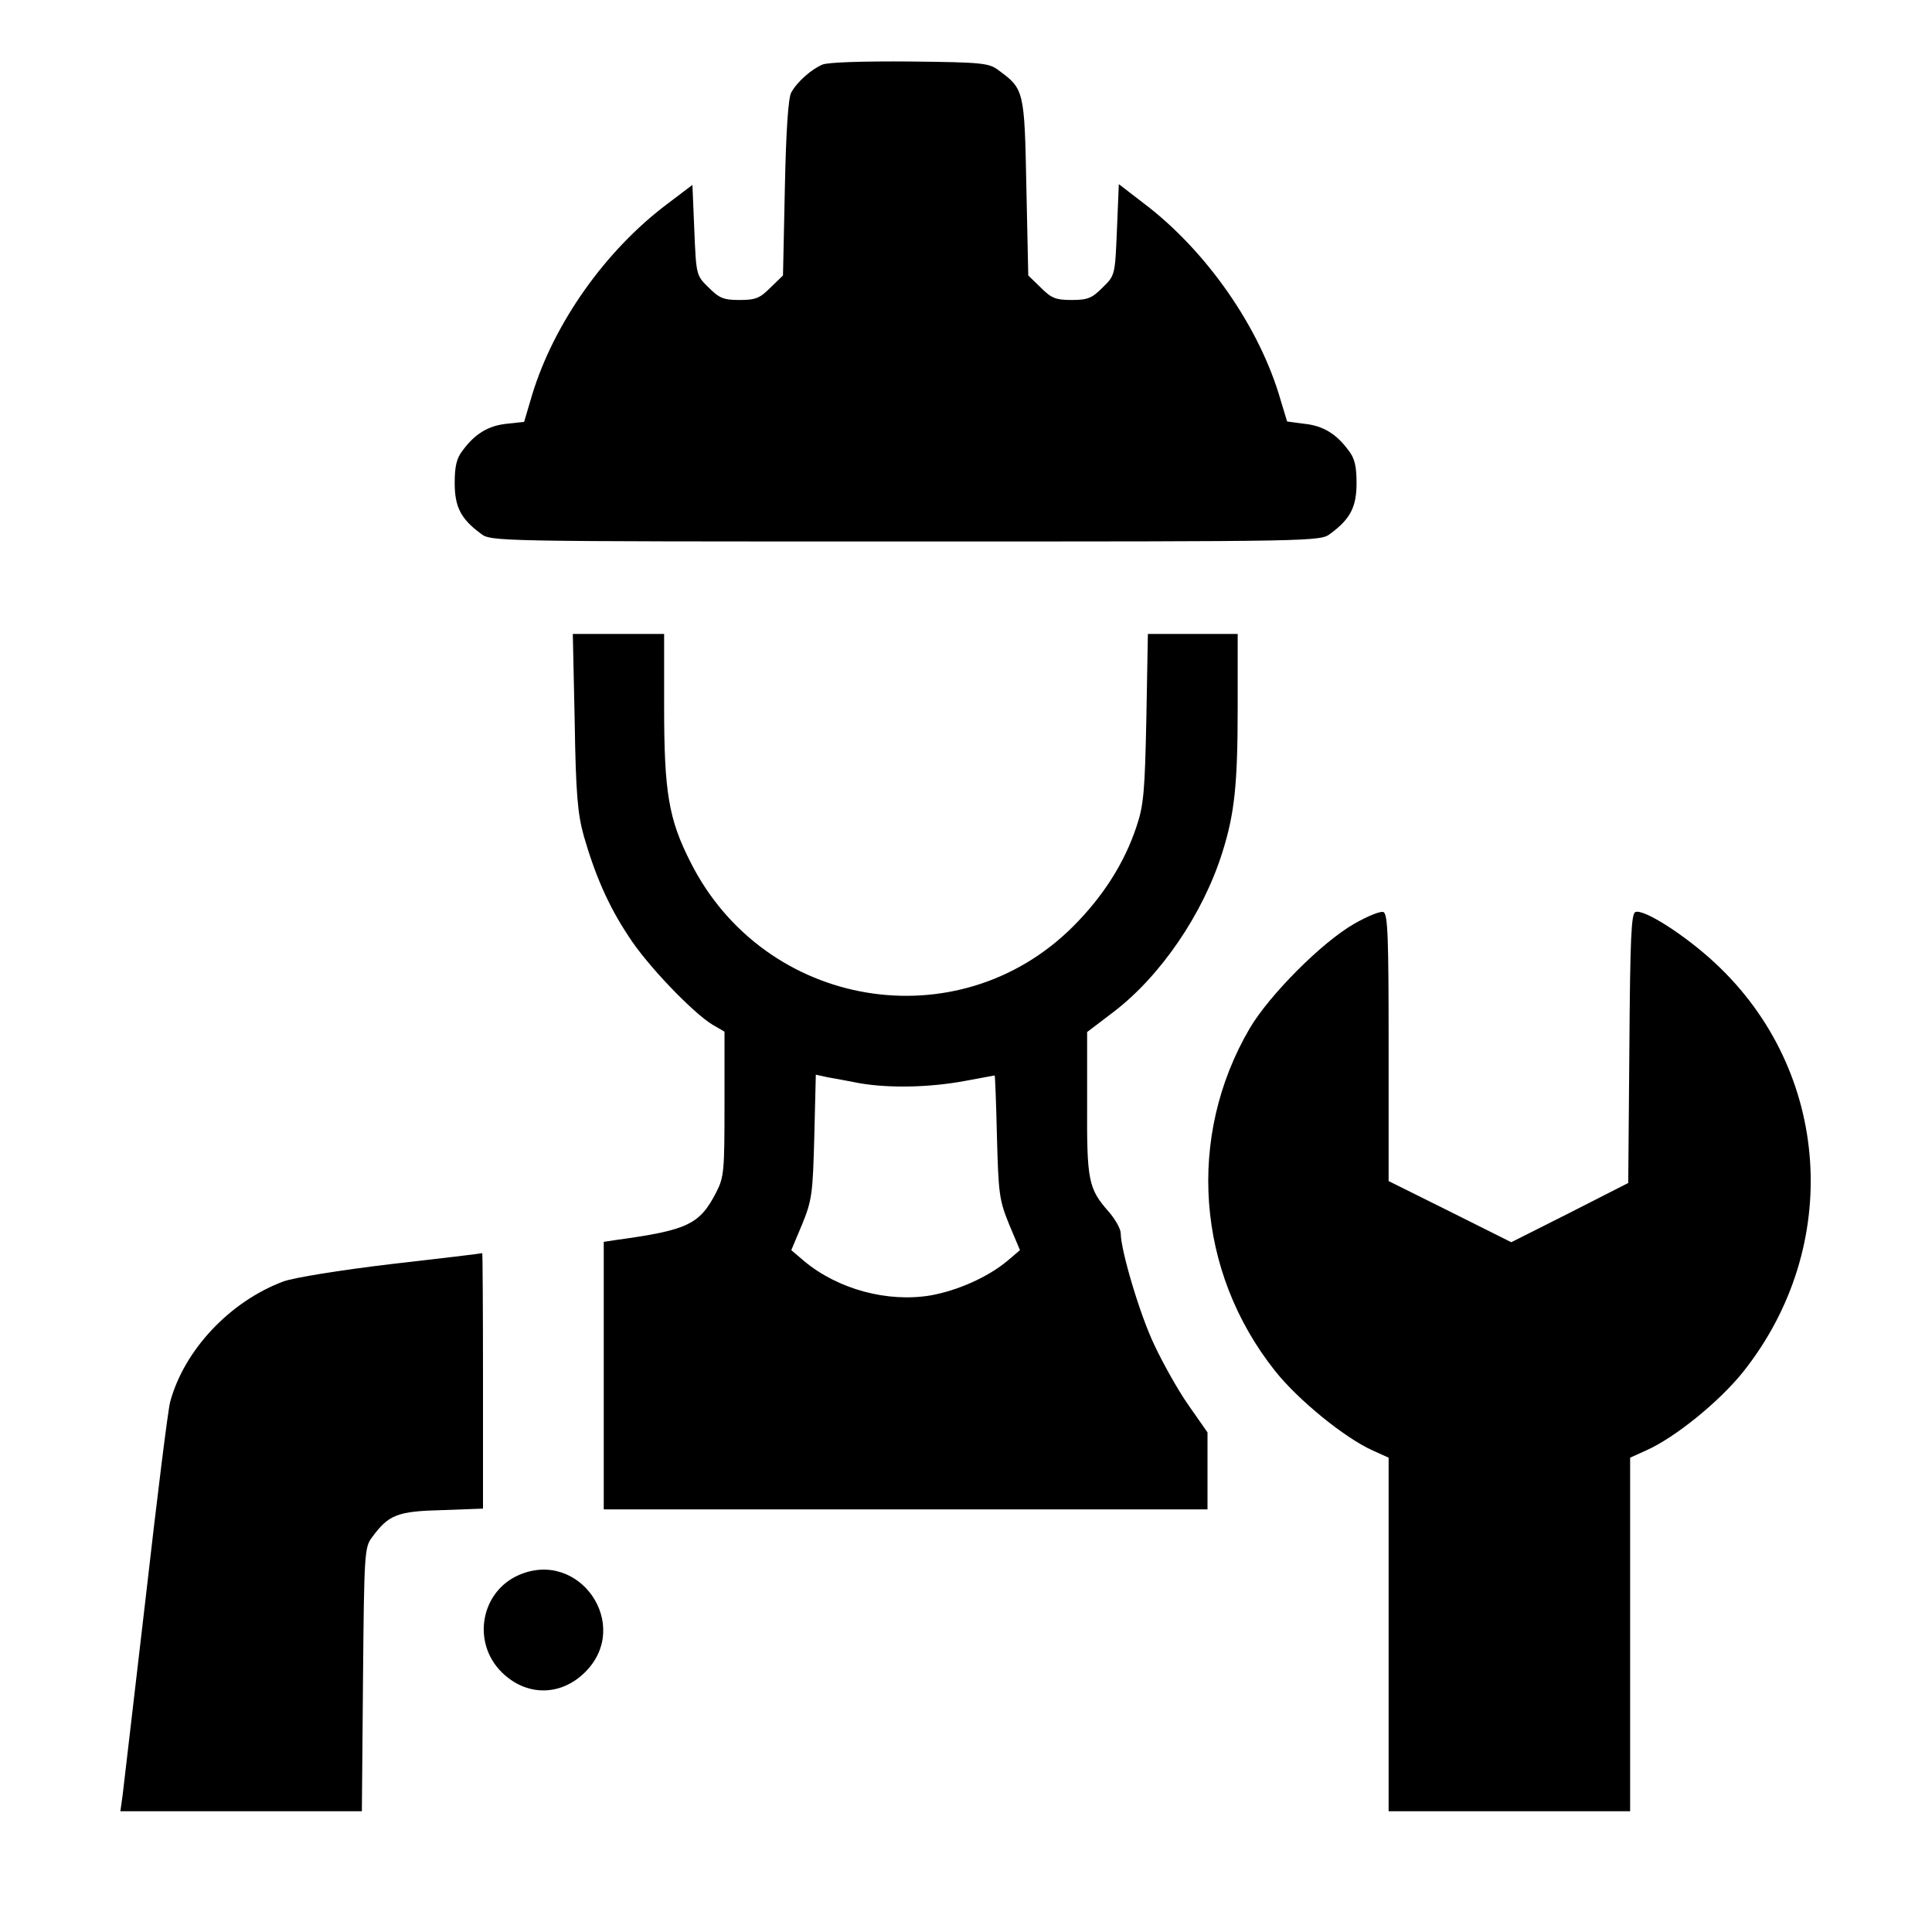 <?xml version="1.0" standalone="no"?>
<!DOCTYPE svg PUBLIC "-//W3C//DTD SVG 20010904//EN"
 "http://www.w3.org/TR/2001/REC-SVG-20010904/DTD/svg10.dtd">
<svg version="1.0" xmlns="http://www.w3.org/2000/svg"
 width="512pt" height="512pt" viewBox="0 0 512 512"
 preserveAspectRatio="xMidYMid meet">

<g transform="translate(0,512) scale(0.1,-0.1)"
fill="#000000" stroke="none">
<path d="M2180 4949 c-29 -12 -67 -45 -83 -74 -8 -13 -14 -103 -17 -252 l-5
-233 -33 -32 c-28 -28 -39 -33 -82 -33 -43 0 -54 5 -82 33 -33 32 -33 33 -38
152 l-5 120 -66 -50 c-164 -123 -301 -316 -359 -507 l-21 -71 -46 -5 c-49 -5
-85 -27 -117 -71 -16 -20 -21 -42 -21 -86 0 -63 16 -95 69 -134 27 -21 32 -21
1126 -21 1094 0 1099 0 1126 21 53 39 69 71 69 134 0 44 -5 66 -21 86 -32 44
-68 66 -118 71 l-45 6 -17 56 c-55 193 -197 397 -364 523 l-65 50 -5 -121 c-5
-120 -5 -121 -38 -153 -28 -28 -39 -33 -82 -33 -43 0 -54 5 -82 33 l-33 32 -5
234 c-5 257 -6 260 -74 310 -25 19 -43 21 -234 23 -124 1 -217 -2 -232 -8z"/>
<path d="M1523 3208 c3 -193 8 -245 24 -303 30 -104 65 -185 118 -265 48 -76
172 -205 224 -236 l31 -18 0 -191 c0 -178 -1 -194 -22 -235 -44 -85 -75 -100
-265 -126 l-33 -5 0 -354 0 -355 800 0 800 0 0 102 0 102 -51 73 c-28 40 -68
112 -90 159 -38 79 -89 251 -89 296 0 11 -14 36 -31 56 -55 62 -59 83 -58 289
l0 188 71 54 c124 95 236 259 287 421 33 104 41 182 41 388 l0 192 -119 0
-119 0 -4 -222 c-4 -194 -7 -232 -26 -288 -32 -97 -89 -186 -168 -265 -305
-305 -818 -219 -1014 170 -58 114 -70 185 -70 413 l0 192 -121 0 -121 0 5
-232z m757 -959 c78 -13 182 -11 275 6 44 8 81 15 81 15 1 0 4 -73 6 -162 4
-151 6 -168 32 -232 l29 -69 -34 -29 c-52 -43 -131 -78 -203 -91 -114 -19
-245 16 -335 91 l-34 29 29 69 c26 64 28 81 32 233 l4 163 32 -7 c17 -3 56
-10 86 -16z"/>
<path d="M3589 2672 c-86 -49 -225 -189 -277 -277 -168 -287 -142 -645 67
-908 61 -77 185 -178 259 -211 l42 -19 0 -469 0 -468 320 0 320 0 0 468 0 469
42 19 c77 34 195 130 258 209 264 333 232 797 -74 1082 -79 74 -190 145 -212
136 -11 -4 -14 -69 -16 -362 l-3 -356 -155 -79 -155 -78 -162 81 -163 81 0
354 c0 293 -2 355 -14 359 -8 3 -42 -11 -77 -31z"/>
<path d="M1036 1770 c-135 -16 -258 -36 -285 -46 -142 -53 -263 -182 -300
-319 -6 -22 -35 -256 -65 -520 -31 -264 -58 -499 -61 -522 l-6 -43 320 0 320
0 3 349 c3 335 4 351 24 377 44 60 67 69 185 72 l109 4 0 339 c0 186 -1 339
-2 338 -2 -1 -110 -14 -242 -29z"/>
<path d="M1375 946 c-101 -44 -125 -178 -46 -257 65 -65 157 -65 222 0 124
124 -15 327 -176 257z"/>
</g>
</svg>
